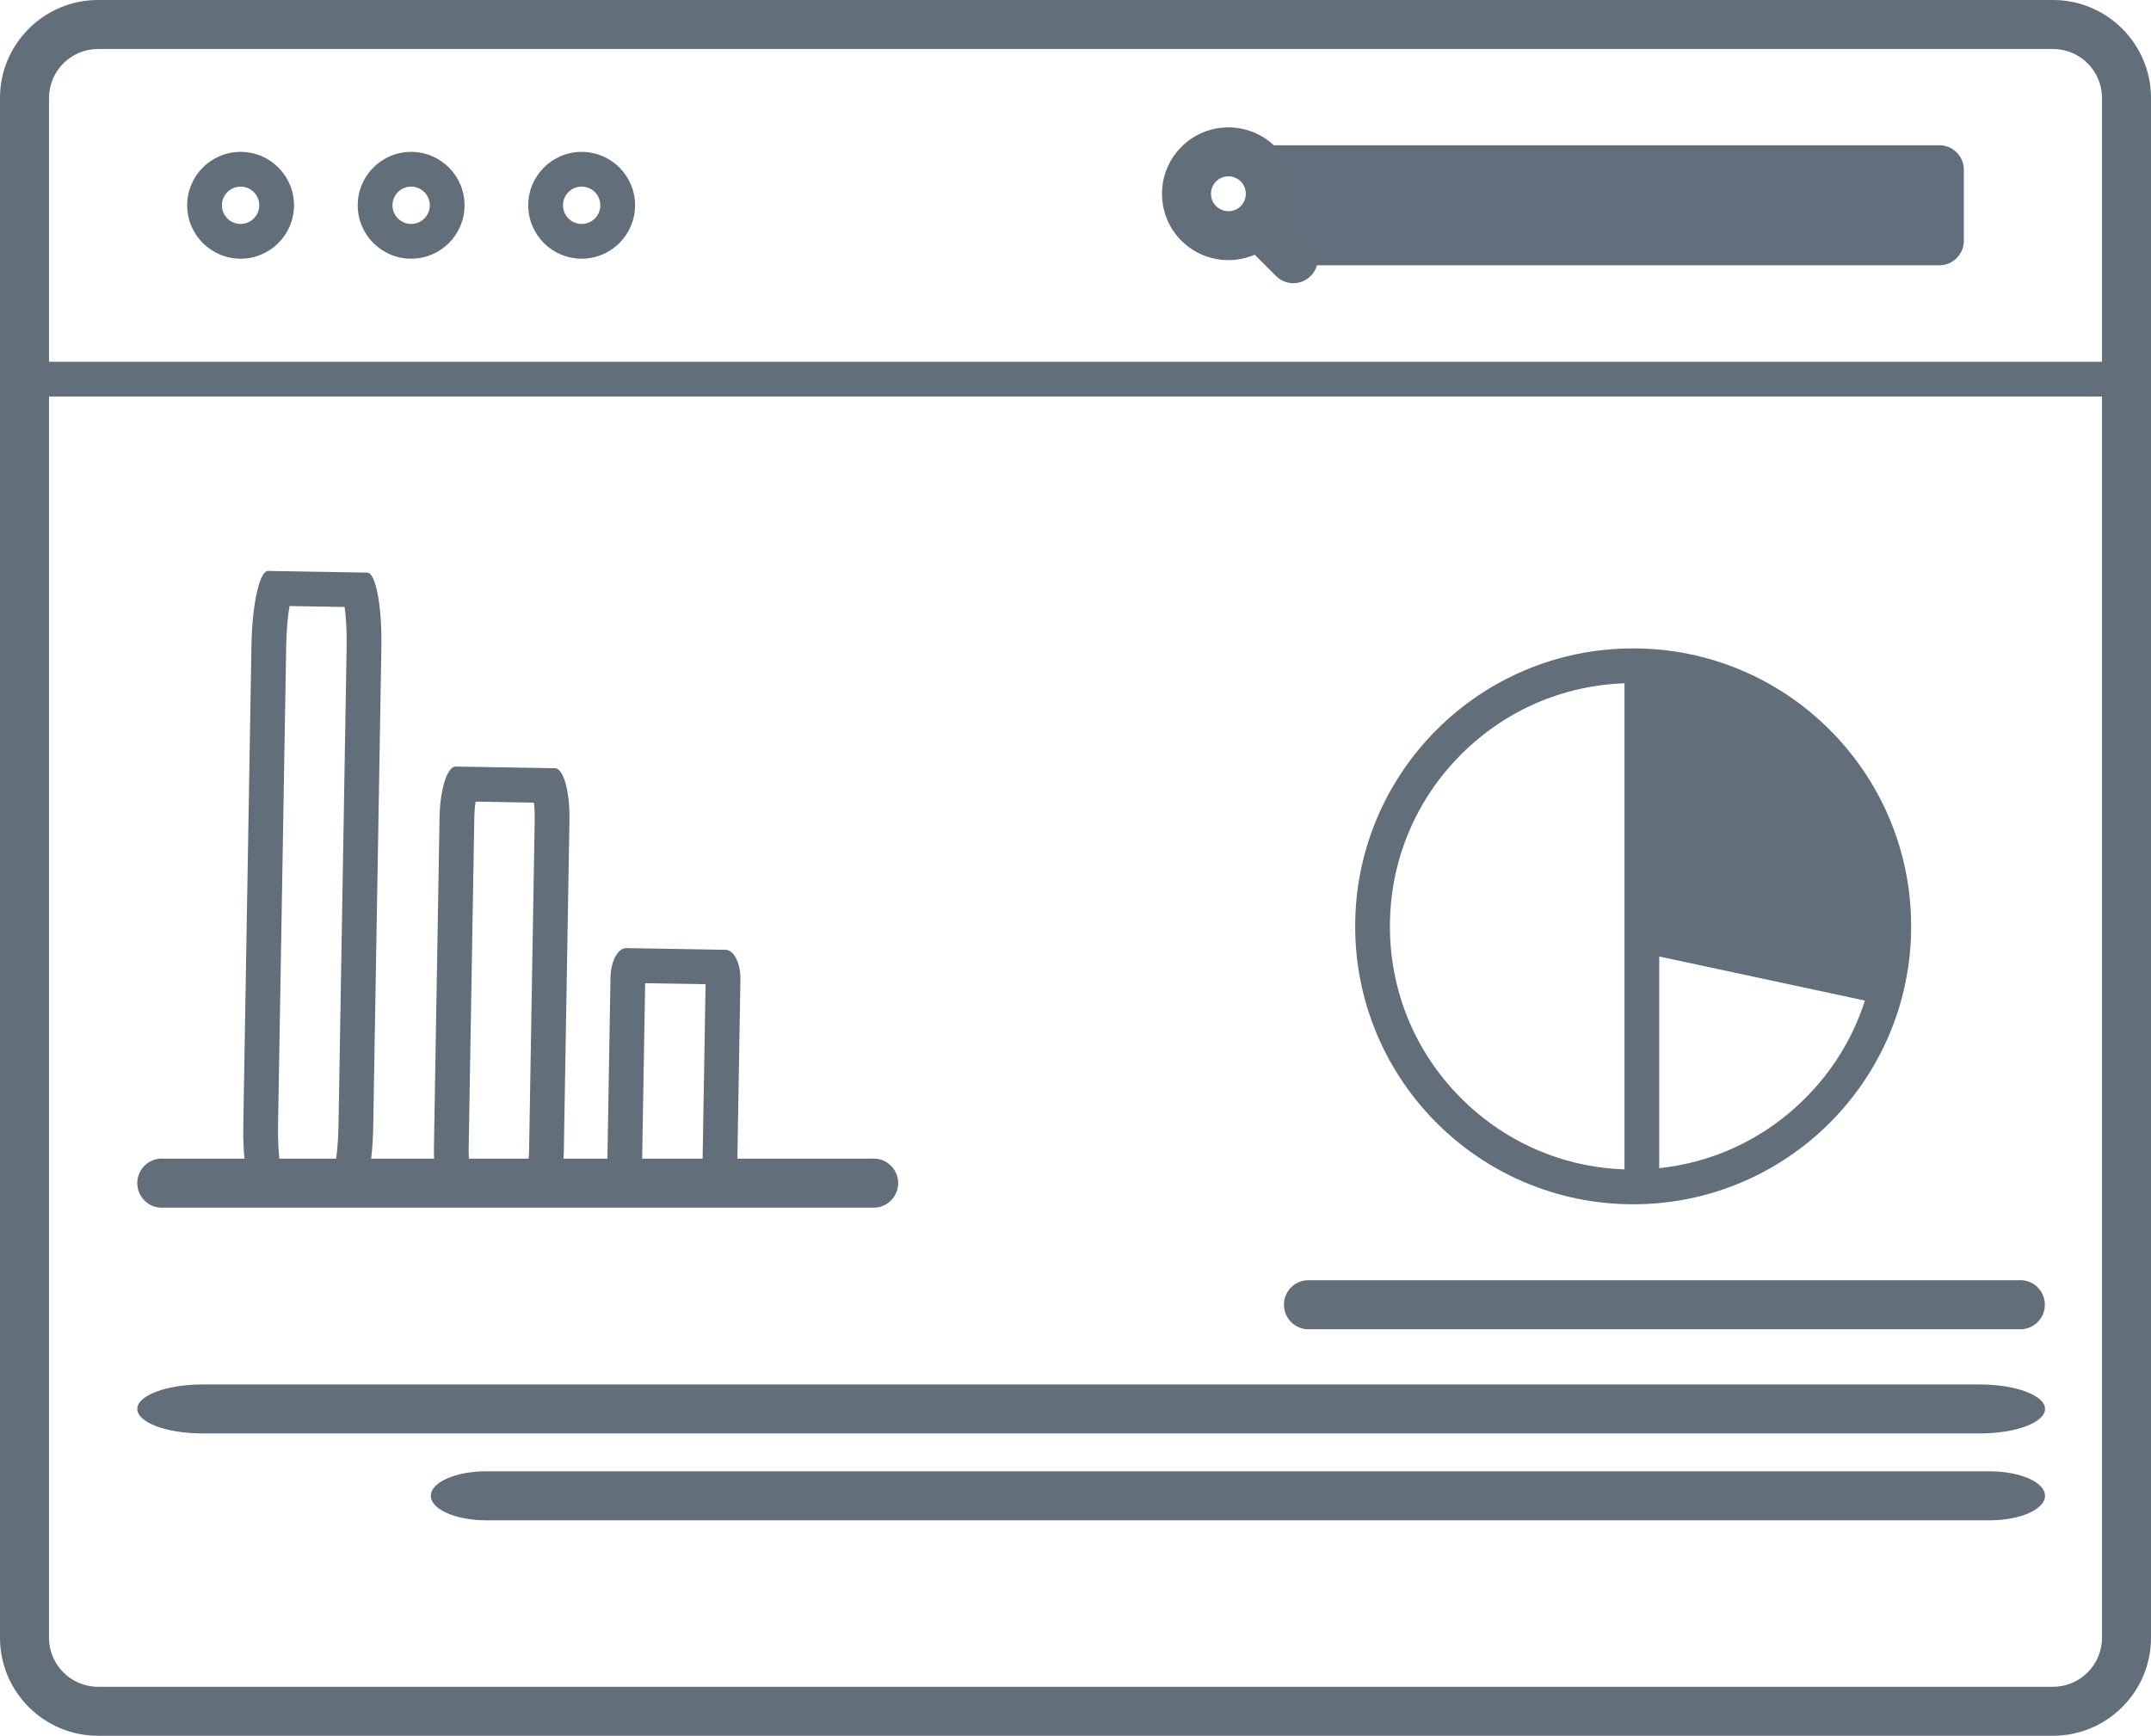 <svg xmlns="http://www.w3.org/2000/svg" width="123.805" height="99.922" viewBox="0 0 123.805 99.922">
  <g id="Dashboard" transform="translate(-1 -30.256)">
    <g id="Group_1718" data-name="Group 1718" transform="translate(0 29.35)">
      <g id="Group_1695" data-name="Group 1695" transform="translate(1 0.906)">
        <g id="Group_1692" data-name="Group 1692">
          <path id="Path_39" data-name="Path 39" d="M158.284,180.969H45.761a4.231,4.231,0,0,1-4.231-4.231V88.1a4.231,4.231,0,0,1,4.231-4.231H158.284a4.231,4.231,0,0,1,4.231,4.231v88.64A4.231,4.231,0,0,1,158.284,180.969Z" transform="translate(-40.119 -82.457)" fill="none"/>
          <g id="Path_47" data-name="Path 47" transform="translate(-36.529 -78.867)" fill="none">
            <path d="M154.694,178.789H42.17a5.647,5.647,0,0,1-5.641-5.641V84.508a5.647,5.647,0,0,1,5.641-5.641H154.693a5.647,5.647,0,0,1,5.641,5.641v88.64A5.647,5.647,0,0,1,154.694,178.789ZM42.17,81.688a2.824,2.824,0,0,0-2.821,2.821v88.64a2.824,2.824,0,0,0,2.821,2.821H154.693a2.824,2.824,0,0,0,2.821-2.821V84.508a2.824,2.824,0,0,0-2.821-2.821Z" stroke="none"/>
            <path d="M 154.694 178.789 L 42.17 178.789 C 39.06 178.789 36.529 176.259 36.529 173.148 L 36.529 84.508 C 36.529 81.398 39.06 78.867 42.17 78.867 L 154.693 78.867 C 157.804 78.867 160.334 81.398 160.334 84.508 L 160.334 173.148 C 160.335 176.259 157.804 178.789 154.694 178.789 Z M 42.17 81.688 C 40.615 81.688 39.35 82.953 39.35 84.508 L 39.35 173.148 C 39.35 174.704 40.615 175.969 42.17 175.969 L 154.693 175.969 C 156.249 175.969 157.514 174.704 157.514 173.148 L 157.514 84.508 C 157.514 82.953 156.249 81.688 154.693 81.688 L 42.17 81.688 Z" stroke="none" fill="#636e7b"/>
          </g>
          <line id="Line_1" data-name="Line 1" x2="119" transform="translate(2.5 21.826)" fill="none" stroke="#636e7b" stroke-width="2"/>
        </g>
        <g id="Group_1694" data-name="Group 1694" transform="translate(10.773 7.333)">
          <g id="Group_1693" data-name="Group 1693" transform="translate(0 1.41)">
            <g id="Path_681" data-name="Path 681" fill="none">
              <path d="M3.075,0A3.075,3.075,0,1,1,0,3.075,3.075,3.075,0,0,1,3.075,0Z" stroke="none"/>
              <path d="M 3.075 2 C 2.482 2 2 2.482 2 3.075 C 2 3.667 2.482 4.149 3.075 4.149 C 3.667 4.149 4.149 3.667 4.149 3.075 C 4.149 2.482 3.667 2 3.075 2 M 3.075 -4.76837158203125e-07 C 4.773 -4.76837158203125e-07 6.149 1.377 6.149 3.075 C 6.149 4.773 4.773 6.149 3.075 6.149 C 1.377 6.149 -4.76837158203125e-07 4.773 -4.76837158203125e-07 3.075 C -4.76837158203125e-07 1.377 1.377 -4.76837158203125e-07 3.075 -4.76837158203125e-07 Z" stroke="none" fill="#636e7b"/>
            </g>
            <g id="Path_679" data-name="Path 679" transform="translate(9.816)" fill="none">
              <path d="M3.075,0A3.075,3.075,0,1,1,0,3.075,3.075,3.075,0,0,1,3.075,0Z" stroke="none"/>
              <path d="M 3.075 2 C 2.482 2 2 2.482 2 3.075 C 2 3.667 2.482 4.149 3.075 4.149 C 3.667 4.149 4.149 3.667 4.149 3.075 C 4.149 2.482 3.667 2 3.075 2 M 3.075 -4.76837158203125e-07 C 4.773 -4.76837158203125e-07 6.149 1.377 6.149 3.075 C 6.149 4.773 4.773 6.149 3.075 6.149 C 1.377 6.149 -4.76837158203125e-07 4.773 -4.76837158203125e-07 3.075 C -4.76837158203125e-07 1.377 1.377 -4.76837158203125e-07 3.075 -4.76837158203125e-07 Z" stroke="none" fill="#636e7b"/>
            </g>
            <g id="Path_680" data-name="Path 680" transform="translate(19.631)" fill="none">
              <path d="M3.075,0A3.075,3.075,0,1,1,0,3.075,3.075,3.075,0,0,1,3.075,0Z" stroke="none"/>
              <path d="M 3.075 2 C 2.482 2 2 2.482 2 3.075 C 2 3.667 2.482 4.149 3.075 4.149 C 3.667 4.149 4.149 3.667 4.149 3.075 C 4.149 2.482 3.667 2 3.075 2 M 3.075 -4.76837158203125e-07 C 4.773 -4.76837158203125e-07 6.149 1.377 6.149 3.075 C 6.149 4.773 4.773 6.149 3.075 6.149 C 1.377 6.149 -4.76837158203125e-07 4.773 -4.76837158203125e-07 3.075 C -4.76837158203125e-07 1.377 1.377 -4.76837158203125e-07 3.075 -4.76837158203125e-07 Z" stroke="none" fill="#636e7b"/>
            </g>
          </g>
          <path id="Path_48" data-name="Path 48" d="M334.523,115.429h-38.4V108.52h38.4a1.41,1.41,0,0,1,1.41,1.41v4.089A1.411,1.411,0,0,1,334.523,115.429Z" transform="translate(-233.673 -107.49)" fill="#636e7d"/>
          <g id="Path_49" data-name="Path 49" transform="translate(-217.543 -104.867)" fill="none">
            <path d="M280.178,105.985a3.824,3.824,0,1,0-1.19,6.212l1.226,1.226a1.41,1.41,0,0,0,1.994-1.994l-1.226-1.226A3.827,3.827,0,0,0,280.178,105.985Zm-3.413,1.994a1,1,0,1,1,0,1.419A1,1,0,0,1,276.764,107.979Z" stroke="none"/>
            <path d="M 277.474 104.867 C 278.453 104.867 279.432 105.239 280.178 105.985 C 281.316 107.123 281.582 108.806 280.982 110.203 L 282.208 111.429 C 282.759 111.98 282.759 112.873 282.208 113.423 C 281.657 113.974 280.764 113.974 280.214 113.423 L 278.987 112.197 C 277.591 112.797 275.908 112.531 274.77 111.393 C 273.279 109.902 273.279 107.476 274.77 105.985 C 275.515 105.239 276.494 104.867 277.474 104.867 Z M 277.474 109.692 C 277.731 109.692 277.988 109.594 278.183 109.398 C 278.574 109.007 278.574 108.37 278.183 107.979 C 277.792 107.588 277.155 107.588 276.764 107.979 C 276.373 108.37 276.373 109.007 276.764 109.398 C 276.96 109.594 277.217 109.692 277.474 109.692 Z" stroke="none" fill="#636e7b"/>
          </g>
        </g>
      </g>
    </g>
    <g id="Path_688" data-name="Path 688" transform="matrix(1, 0.017, -0.017, 1, -151.902, -143.036)" fill="none">
      <path d="M177.5,239.387h-5.711c-.488,0-.884-1.913-.884-4.271V207.51c0-2.359.4-4.271.884-4.271H177.5c.488,0,.884,1.913.884,4.271v27.606C178.381,237.475,177.985,239.387,177.5,239.387Z" stroke="none"/>
      <path d="M 176.227 237.387 C 176.309 236.859 176.381 236.092 176.381 235.116 L 176.381 207.51 C 176.381 206.533 176.309 205.767 176.227 205.238 L 173.057 205.238 C 172.975 205.767 172.903 206.533 172.903 207.51 L 172.903 235.116 C 172.903 236.092 172.975 236.859 173.057 237.387 L 176.227 237.387 M 177.497 239.387 L 171.787 239.387 C 171.299 239.387 170.903 237.475 170.903 235.116 L 170.903 207.51 C 170.903 205.151 171.299 203.238 171.787 203.238 L 177.497 203.238 C 177.985 203.238 178.381 205.151 178.381 207.51 L 178.381 235.116 C 178.381 237.475 177.985 239.387 177.497 239.387 Z" stroke="none" fill="#636e7b"/>
    </g>
    <g id="Path_689" data-name="Path 689" transform="matrix(1, 0.017, -0.017, 1, -141.099, -131.775)" fill="none" stroke-linejoin="round">
      <path d="M177.5,228.125h-5.711c-.488,0-.884-1.317-.884-2.941V206.179c0-1.624.4-2.941.884-2.941H177.5c.488,0,.884,1.317.884,2.941v19.005C178.381,226.808,177.985,228.125,177.5,228.125Z" stroke="none"/>
      <path d="M 176.321 226.125 C 176.356 225.869 176.381 225.552 176.381 225.184 L 176.381 206.179 C 176.381 205.811 176.356 205.494 176.321 205.238 L 172.963 205.238 C 172.928 205.494 172.903 205.811 172.903 206.179 L 172.903 225.184 C 172.903 225.552 172.928 225.869 172.963 226.125 L 176.321 226.125 M 177.497 228.125 L 171.787 228.125 C 171.299 228.125 170.903 226.808 170.903 225.184 L 170.903 206.179 C 170.903 204.555 171.299 203.238 171.787 203.238 L 177.497 203.238 C 177.985 203.238 178.381 204.555 178.381 206.179 L 178.381 225.184 C 178.381 226.808 177.985 228.125 177.497 228.125 Z" stroke="none" fill="#636e7b"/>
    </g>
    <g id="Path_690" data-name="Path 690" transform="matrix(1, 0.017, -0.017, 1, -131.281, -121.323)" fill="none">
      <path d="M177.5,217.672h-5.711c-.488,0-.884-.764-.884-1.705V204.944c0-.942.4-1.705.884-1.705H177.5c.488,0,.884.764.884,1.705v11.022C178.381,216.908,177.985,217.672,177.5,217.672Z" stroke="none"/>
      <path d="M 176.381 215.672 L 176.381 205.238 L 172.903 205.238 L 172.903 215.672 L 176.381 215.672 M 177.497 217.672 L 171.787 217.672 C 171.299 217.672 170.903 216.908 170.903 215.966 L 170.903 204.944 C 170.903 204.002 171.299 203.238 171.787 203.238 L 177.497 203.238 C 177.985 203.238 178.381 204.002 178.381 204.944 L 178.381 215.966 C 178.381 216.908 177.985 217.672 177.497 217.672 Z" stroke="none" fill="#636e7b"/>
    </g>
    <g id="Group_1719" data-name="Group 1719" transform="translate(8.901 96.954)">
      <path id="Path_53" data-name="Path 53" d="M213.207,254.213H172.4a1.413,1.413,0,1,0,0,2.821h40.8a1.413,1.413,0,1,0,0-2.821Z" transform="translate(-170.903 -254.213)" fill="#636e7b"/>
    </g>
    <g id="Group_1720" data-name="Group 1720" transform="translate(74.901 103.954)">
      <path id="Path_53-2" data-name="Path 53" d="M213.207,254.213H172.4a1.413,1.413,0,1,0,0,2.821h40.8a1.413,1.413,0,1,0,0-2.821Z" transform="translate(-170.903 -254.213)" fill="#636e7b"/>
    </g>
    <g id="Group_1721" data-name="Group 1721" transform="translate(8.901 109.954)">
      <path id="Path_53-3" data-name="Path 53" d="M276.947,254.213H174.663c-2.077,0-3.76.632-3.76,1.41s1.684,1.41,3.76,1.41H276.947c2.077,0,3.761-.632,3.761-1.41s-1.684-1.41-3.761-1.41Z" transform="translate(-170.903 -254.213)" fill="#636e7b"/>
    </g>
    <g id="Group_1722" data-name="Group 1722" transform="translate(25.797 114.954)">
      <path id="Path_53-4" data-name="Path 53" d="M260.629,254.213H174.085c-1.757,0-3.182.632-3.182,1.41s1.425,1.41,3.182,1.41h86.544c1.757,0,3.182-.632,3.182-1.41s-1.425-1.41-3.182-1.41Z" transform="translate(-170.903 -254.213)" fill="#636e7b"/>
    </g>
    <g id="Path_691" data-name="Path 691" transform="translate(79 67.582)" fill="none">
      <path d="M16,0A16,16,0,1,1,0,16,16,16,0,0,1,16,0Z" stroke="none"/>
      <path d="M 16 2 C 12.26 2 8.745 3.456 6.101 6.101 C 3.456 8.745 2 12.26 2 16 C 2 19.74 3.456 23.255 6.101 25.899 C 8.745 28.544 12.26 30 16 30 C 19.74 30 23.255 28.544 25.899 25.899 C 28.544 23.255 30 19.74 30 16 C 30 12.26 28.544 8.745 25.899 6.101 C 23.255 3.456 19.74 2 16 2 M 16 0 C 24.837 0 32 7.163 32 16 C 32 24.837 24.837 32 16 32 C 7.163 32 0 24.837 0 16 C 0 7.163 7.163 0 16 0 Z" stroke="none" fill="#636e7b"/>
    </g>
    <line id="Line_2" data-name="Line 2" y2="29" transform="translate(95.5 69.082)" fill="none" stroke="#636e7b" stroke-width="2"/>
    <line id="Line_3" data-name="Line 3" x1="14" y1="3" transform="translate(95.5 84.082)" fill="none" stroke="#636e7b" stroke-width="2"/>
    <line id="Line_4" data-name="Line 4" x1="14" y1="3" transform="translate(95.5 82.082)" fill="none" stroke="#636e7b" stroke-width="2"/>
    <line id="Line_5" data-name="Line 5" x1="14" y1="3" transform="translate(95.5 80.082)" fill="none" stroke="#636e7b" stroke-width="2"/>
    <line id="Line_6" data-name="Line 6" x1="14" y1="3" transform="translate(95.5 78.082)" fill="none" stroke="#636e7b" stroke-width="2"/>
    <line id="Line_7" data-name="Line 7" x1="14" y1="3" transform="translate(95.5 76.082)" fill="none" stroke="#636e7b" stroke-width="2"/>
    <line id="Line_8" data-name="Line 8" x1="12" y1="3" transform="translate(95.5 74.082)" fill="none" stroke="#636e7b" stroke-width="2"/>
    <line id="Line_11" data-name="Line 11" x1="13" y1="3" transform="translate(95.5 75.082)" fill="none" stroke="#636e7b" stroke-width="2"/>
    <line id="Line_9" data-name="Line 9" x1="12" y1="3" transform="translate(95.5 72.082)" fill="none" stroke="#636e7b" stroke-width="2"/>
    <line id="Line_10" data-name="Line 10" x1="10" y1="3" transform="translate(95.5 70.082)" fill="none" stroke="#636e7b" stroke-width="2"/>
  </g>
</svg>
